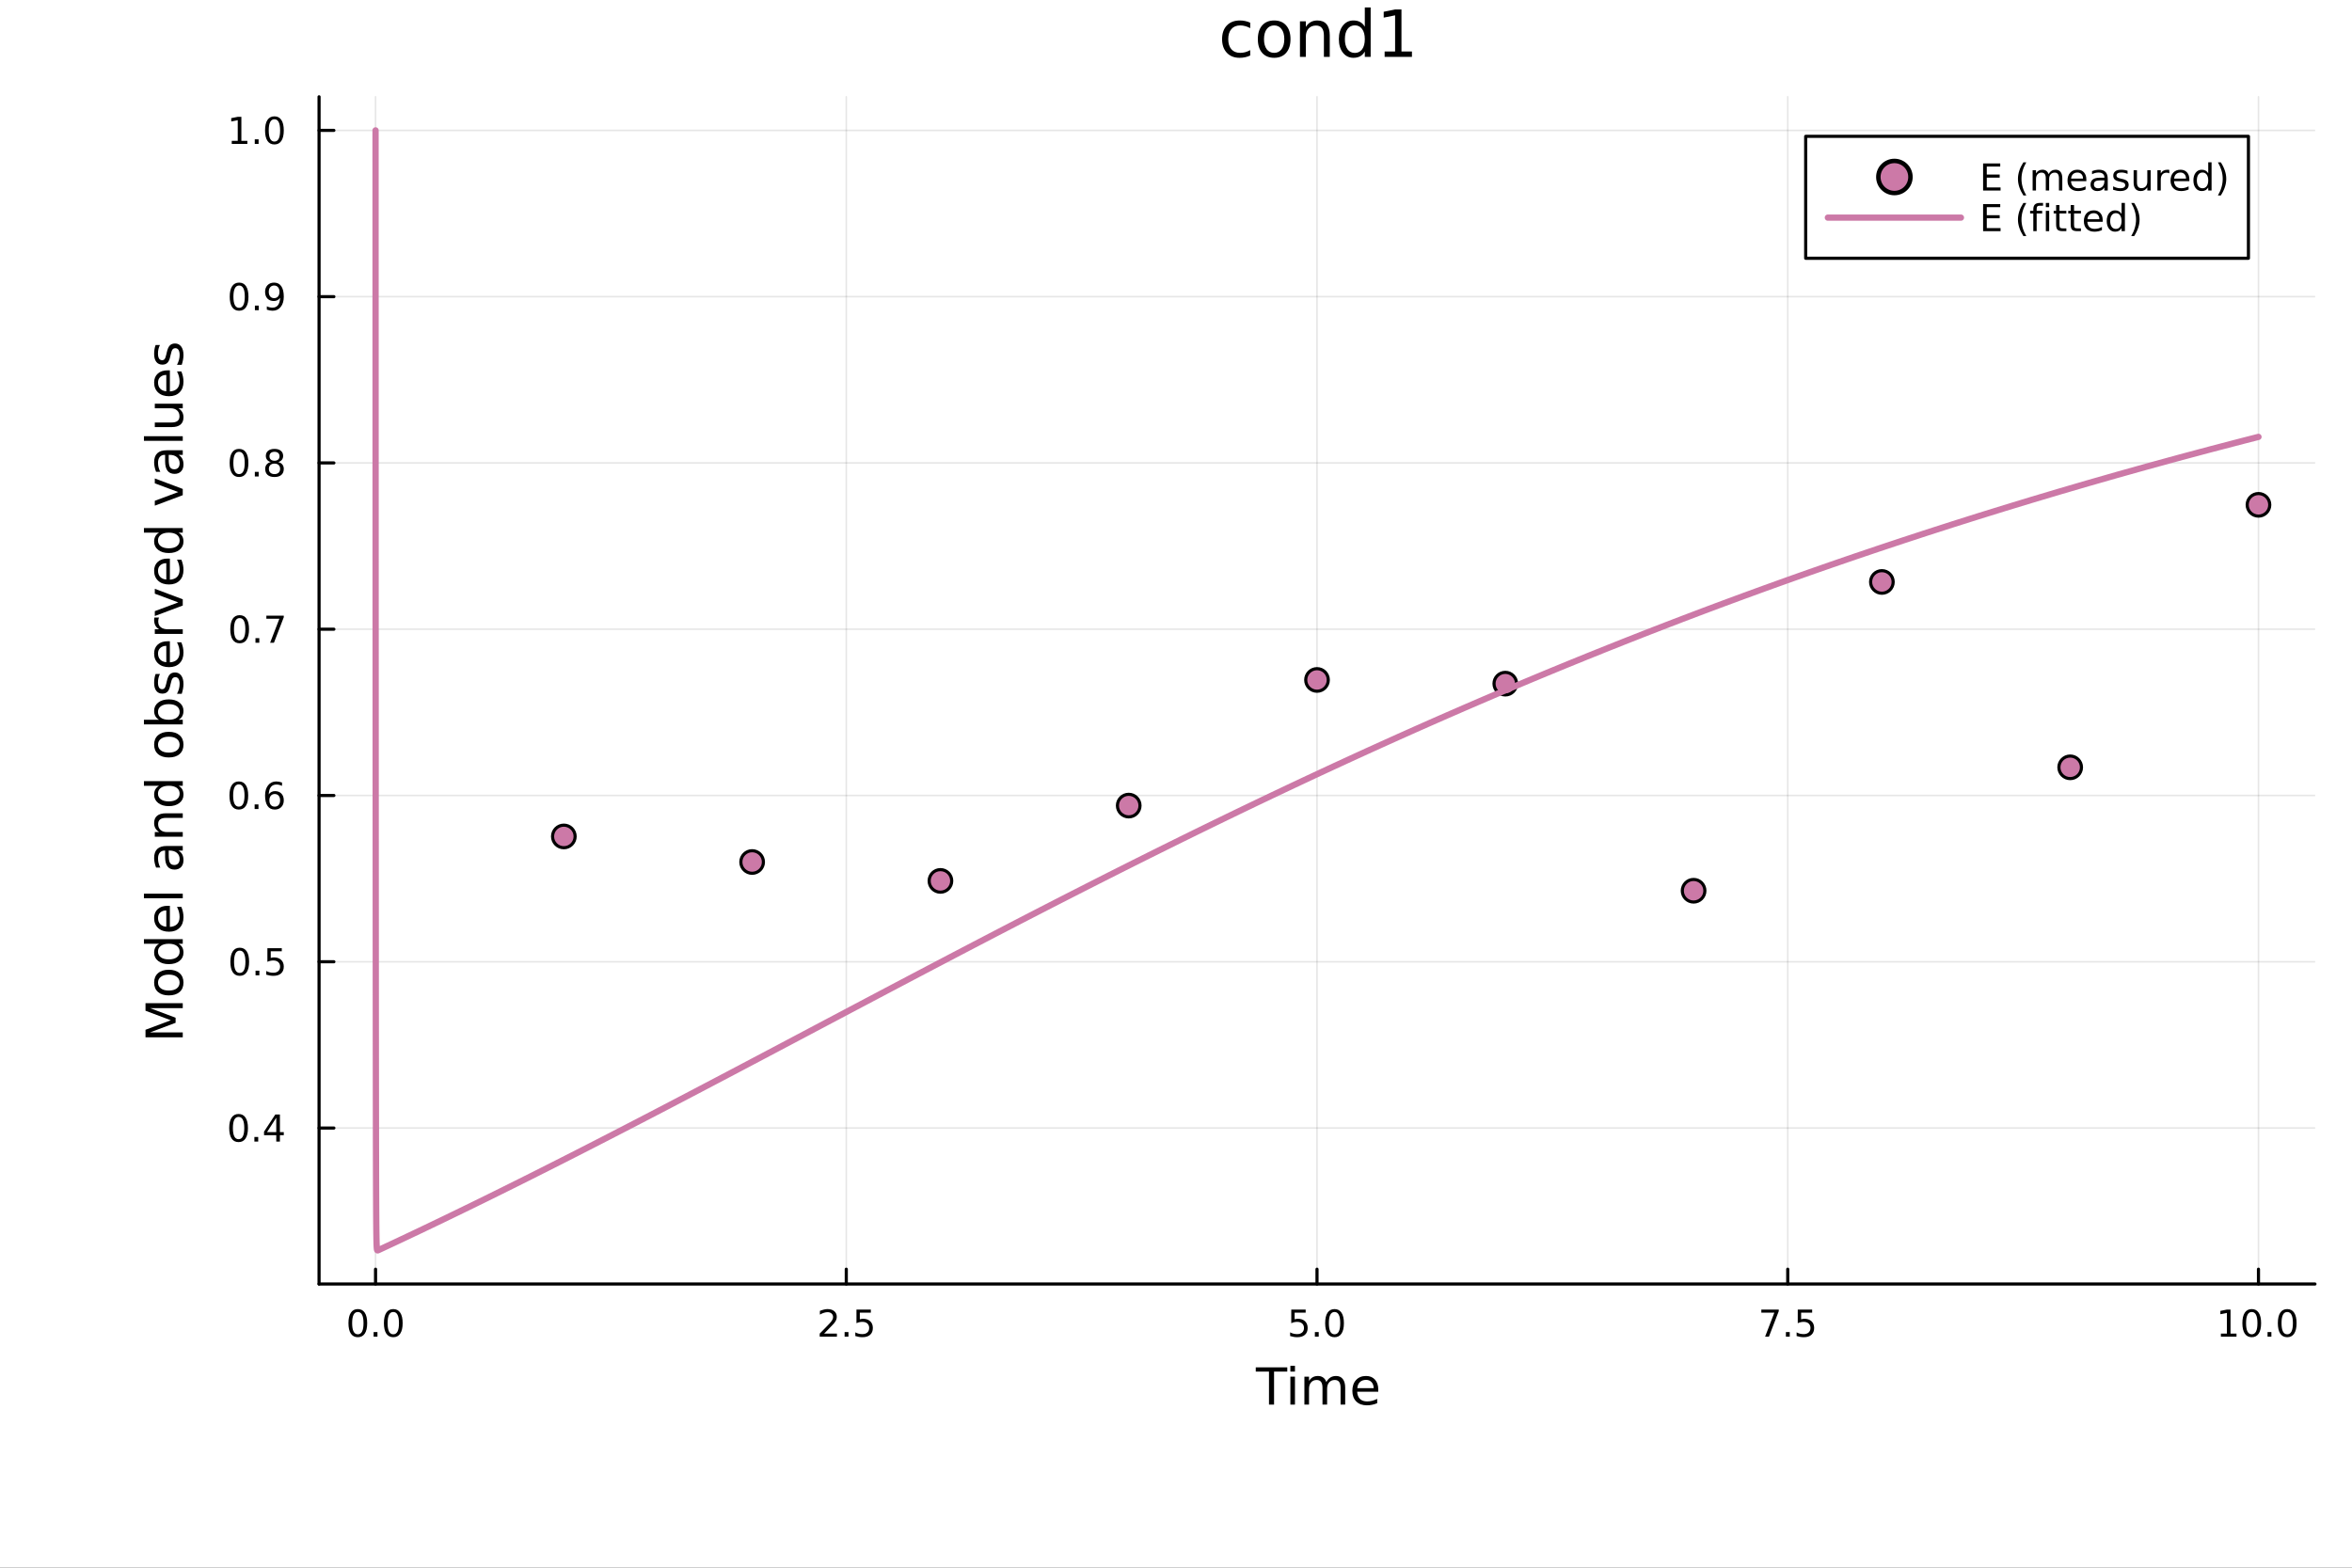 <?xml version="1.0" encoding="utf-8"?>
<svg xmlns="http://www.w3.org/2000/svg" xmlns:xlink="http://www.w3.org/1999/xlink" width="750" height="500" viewBox="0 0 3000 2000">
<rect x="0" y="0" width="3000" height="2000" fill="#333333" stroke="none"/>
<defs>
  <clipPath id="clip020">
    <rect x="0" y="0" width="3000" height="2000"/>
  </clipPath>
</defs>
<path clip-path="url(#clip020)" d="M0 2000 L3000 2000 L3000 0 L0 0  Z" fill="#ffffff" fill-rule="evenodd" fill-opacity="1"/>
<defs>
  <clipPath id="clip021">
    <rect x="600" y="0" width="2101" height="2000"/>
  </clipPath>
</defs>
<path clip-path="url(#clip020)" d="M406.969 1638.08 L2952.76 1638.08 L2952.76 123.472 L406.969 123.472  Z" fill="#ffffff" fill-rule="evenodd" fill-opacity="1"/>
<defs>
  <clipPath id="clip022">
    <rect x="406" y="123" width="2547" height="1516"/>
  </clipPath>
</defs>
<polyline clip-path="url(#clip022)" style="stroke:#000000; stroke-linecap:round; stroke-linejoin:round; stroke-width:2; stroke-opacity:0.1; fill:none" points="479.019,1638.08 479.019,123.472 "/>
<polyline clip-path="url(#clip022)" style="stroke:#000000; stroke-linecap:round; stroke-linejoin:round; stroke-width:2; stroke-opacity:0.1; fill:none" points="1079.44,1638.08 1079.44,123.472 "/>
<polyline clip-path="url(#clip022)" style="stroke:#000000; stroke-linecap:round; stroke-linejoin:round; stroke-width:2; stroke-opacity:0.1; fill:none" points="1679.86,1638.08 1679.86,123.472 "/>
<polyline clip-path="url(#clip022)" style="stroke:#000000; stroke-linecap:round; stroke-linejoin:round; stroke-width:2; stroke-opacity:0.1; fill:none" points="2280.28,1638.08 2280.28,123.472 "/>
<polyline clip-path="url(#clip022)" style="stroke:#000000; stroke-linecap:round; stroke-linejoin:round; stroke-width:2; stroke-opacity:0.1; fill:none" points="2880.71,1638.08 2880.71,123.472 "/>
<polyline clip-path="url(#clip022)" style="stroke:#000000; stroke-linecap:round; stroke-linejoin:round; stroke-width:2; stroke-opacity:0.1; fill:none" points="406.969,1439.1 2952.76,1439.1 "/>
<polyline clip-path="url(#clip022)" style="stroke:#000000; stroke-linecap:round; stroke-linejoin:round; stroke-width:2; stroke-opacity:0.1; fill:none" points="406.969,1226.97 2952.76,1226.97 "/>
<polyline clip-path="url(#clip022)" style="stroke:#000000; stroke-linecap:round; stroke-linejoin:round; stroke-width:2; stroke-opacity:0.1; fill:none" points="406.969,1014.85 2952.76,1014.85 "/>
<polyline clip-path="url(#clip022)" style="stroke:#000000; stroke-linecap:round; stroke-linejoin:round; stroke-width:2; stroke-opacity:0.1; fill:none" points="406.969,802.72 2952.76,802.72 "/>
<polyline clip-path="url(#clip022)" style="stroke:#000000; stroke-linecap:round; stroke-linejoin:round; stroke-width:2; stroke-opacity:0.1; fill:none" points="406.969,590.593 2952.76,590.593 "/>
<polyline clip-path="url(#clip022)" style="stroke:#000000; stroke-linecap:round; stroke-linejoin:round; stroke-width:2; stroke-opacity:0.1; fill:none" points="406.969,378.465 2952.76,378.465 "/>
<polyline clip-path="url(#clip022)" style="stroke:#000000; stroke-linecap:round; stroke-linejoin:round; stroke-width:2; stroke-opacity:0.1; fill:none" points="406.969,166.338 2952.76,166.338 "/>
<polyline clip-path="url(#clip020)" style="stroke:#000000; stroke-linecap:round; stroke-linejoin:round; stroke-width:4; stroke-opacity:1; fill:none" points="406.969,1638.08 2952.76,1638.08 "/>
<polyline clip-path="url(#clip020)" style="stroke:#000000; stroke-linecap:round; stroke-linejoin:round; stroke-width:4; stroke-opacity:1; fill:none" points="479.019,1638.08 479.019,1619.18 "/>
<polyline clip-path="url(#clip020)" style="stroke:#000000; stroke-linecap:round; stroke-linejoin:round; stroke-width:4; stroke-opacity:1; fill:none" points="1079.44,1638.08 1079.44,1619.18 "/>
<polyline clip-path="url(#clip020)" style="stroke:#000000; stroke-linecap:round; stroke-linejoin:round; stroke-width:4; stroke-opacity:1; fill:none" points="1679.86,1638.08 1679.86,1619.18 "/>
<polyline clip-path="url(#clip020)" style="stroke:#000000; stroke-linecap:round; stroke-linejoin:round; stroke-width:4; stroke-opacity:1; fill:none" points="2280.28,1638.08 2280.28,1619.18 "/>
<polyline clip-path="url(#clip020)" style="stroke:#000000; stroke-linecap:round; stroke-linejoin:round; stroke-width:4; stroke-opacity:1; fill:none" points="2880.71,1638.08 2880.71,1619.18 "/>
<path clip-path="url(#clip020)" d="M456.404 1673.8 Q452.793 1673.8 450.964 1677.36 Q449.158 1680.9 449.158 1688.03 Q449.158 1695.14 450.964 1698.7 Q452.793 1702.25 456.404 1702.25 Q460.038 1702.25 461.843 1698.7 Q463.672 1695.14 463.672 1688.03 Q463.672 1680.9 461.843 1677.36 Q460.038 1673.8 456.404 1673.8 M456.404 1670.09 Q462.214 1670.09 465.269 1674.7 Q468.348 1679.28 468.348 1688.03 Q468.348 1696.76 465.269 1701.37 Q462.214 1705.95 456.404 1705.95 Q450.593 1705.95 447.515 1701.37 Q444.459 1696.76 444.459 1688.03 Q444.459 1679.28 447.515 1674.7 Q450.593 1670.09 456.404 1670.09 Z" fill="#000000" fill-rule="nonzero" fill-opacity="1" /><path clip-path="url(#clip020)" d="M476.566 1699.4 L481.45 1699.4 L481.45 1705.28 L476.566 1705.28 L476.566 1699.4 Z" fill="#000000" fill-rule="nonzero" fill-opacity="1" /><path clip-path="url(#clip020)" d="M501.635 1673.8 Q498.024 1673.8 496.195 1677.36 Q494.389 1680.9 494.389 1688.03 Q494.389 1695.14 496.195 1698.7 Q498.024 1702.25 501.635 1702.25 Q505.269 1702.25 507.075 1698.7 Q508.903 1695.14 508.903 1688.03 Q508.903 1680.9 507.075 1677.36 Q505.269 1673.8 501.635 1673.8 M501.635 1670.09 Q507.445 1670.09 510.501 1674.7 Q513.579 1679.28 513.579 1688.03 Q513.579 1696.76 510.501 1701.37 Q507.445 1705.95 501.635 1705.95 Q495.825 1705.95 492.746 1701.37 Q489.69 1696.76 489.69 1688.03 Q489.69 1679.28 492.746 1674.7 Q495.825 1670.09 501.635 1670.09 Z" fill="#000000" fill-rule="nonzero" fill-opacity="1" /><path clip-path="url(#clip020)" d="M1051.18 1701.34 L1067.5 1701.34 L1067.5 1705.28 L1045.55 1705.28 L1045.55 1701.34 Q1048.21 1698.59 1052.8 1693.96 Q1057.4 1689.31 1058.58 1687.96 Q1060.83 1685.44 1061.71 1683.7 Q1062.61 1681.94 1062.61 1680.25 Q1062.61 1677.5 1060.67 1675.76 Q1058.75 1674.03 1055.64 1674.03 Q1053.45 1674.03 1050.99 1674.79 Q1048.56 1675.56 1045.78 1677.11 L1045.78 1672.38 Q1048.61 1671.25 1051.06 1670.67 Q1053.51 1670.09 1055.55 1670.09 Q1060.92 1670.09 1064.12 1672.78 Q1067.31 1675.46 1067.31 1679.95 Q1067.31 1682.08 1066.5 1684 Q1065.71 1685.9 1063.61 1688.5 Q1063.03 1689.17 1059.93 1692.38 Q1056.83 1695.58 1051.18 1701.34 Z" fill="#000000" fill-rule="nonzero" fill-opacity="1" /><path clip-path="url(#clip020)" d="M1077.31 1699.4 L1082.2 1699.4 L1082.2 1705.28 L1077.31 1705.28 L1077.31 1699.4 Z" fill="#000000" fill-rule="nonzero" fill-opacity="1" /><path clip-path="url(#clip020)" d="M1092.43 1670.72 L1110.78 1670.72 L1110.78 1674.65 L1096.71 1674.65 L1096.71 1683.12 Q1097.73 1682.78 1098.75 1682.62 Q1099.76 1682.43 1100.78 1682.43 Q1106.57 1682.43 1109.95 1685.6 Q1113.33 1688.77 1113.33 1694.19 Q1113.33 1699.77 1109.86 1702.87 Q1106.39 1705.95 1100.07 1705.95 Q1097.89 1705.95 1095.62 1705.58 Q1093.38 1705.21 1090.97 1704.47 L1090.97 1699.77 Q1093.05 1700.9 1095.27 1701.46 Q1097.5 1702.01 1099.97 1702.01 Q1103.98 1702.01 1106.32 1699.91 Q1108.65 1697.8 1108.65 1694.19 Q1108.65 1690.58 1106.32 1688.47 Q1103.98 1686.37 1099.97 1686.37 Q1098.1 1686.37 1096.22 1686.78 Q1094.37 1687.2 1092.43 1688.08 L1092.43 1670.72 Z" fill="#000000" fill-rule="nonzero" fill-opacity="1" /><path clip-path="url(#clip020)" d="M1647.03 1670.72 L1665.38 1670.72 L1665.38 1674.65 L1651.31 1674.65 L1651.31 1683.12 Q1652.33 1682.78 1653.35 1682.62 Q1654.36 1682.43 1655.38 1682.43 Q1661.17 1682.43 1664.55 1685.6 Q1667.93 1688.77 1667.93 1694.19 Q1667.93 1699.77 1664.46 1702.87 Q1660.99 1705.95 1654.67 1705.95 Q1652.49 1705.95 1650.22 1705.58 Q1647.98 1705.21 1645.57 1704.47 L1645.57 1699.77 Q1647.65 1700.9 1649.87 1701.46 Q1652.1 1702.01 1654.57 1702.01 Q1658.58 1702.01 1660.92 1699.91 Q1663.25 1697.8 1663.25 1694.19 Q1663.25 1690.58 1660.92 1688.47 Q1658.58 1686.37 1654.57 1686.37 Q1652.7 1686.37 1650.82 1686.78 Q1648.97 1687.2 1647.03 1688.08 L1647.03 1670.72 Z" fill="#000000" fill-rule="nonzero" fill-opacity="1" /><path clip-path="url(#clip020)" d="M1677.14 1699.4 L1682.03 1699.4 L1682.03 1705.28 L1677.14 1705.28 L1677.14 1699.4 Z" fill="#000000" fill-rule="nonzero" fill-opacity="1" /><path clip-path="url(#clip020)" d="M1702.21 1673.8 Q1698.6 1673.8 1696.77 1677.36 Q1694.97 1680.9 1694.97 1688.03 Q1694.97 1695.14 1696.77 1698.7 Q1698.6 1702.25 1702.21 1702.25 Q1705.85 1702.25 1707.65 1698.7 Q1709.48 1695.14 1709.48 1688.03 Q1709.48 1680.9 1707.65 1677.36 Q1705.85 1673.8 1702.21 1673.8 M1702.21 1670.09 Q1708.02 1670.09 1711.08 1674.7 Q1714.16 1679.28 1714.16 1688.03 Q1714.16 1696.76 1711.08 1701.37 Q1708.02 1705.95 1702.21 1705.95 Q1696.4 1705.95 1693.32 1701.37 Q1690.27 1696.76 1690.27 1688.03 Q1690.27 1679.28 1693.32 1674.7 Q1696.4 1670.09 1702.21 1670.09 Z" fill="#000000" fill-rule="nonzero" fill-opacity="1" /><path clip-path="url(#clip020)" d="M2246.6 1670.72 L2268.83 1670.72 L2268.83 1672.71 L2256.28 1705.28 L2251.4 1705.28 L2263.2 1674.65 L2246.6 1674.65 L2246.6 1670.72 Z" fill="#000000" fill-rule="nonzero" fill-opacity="1" /><path clip-path="url(#clip020)" d="M2277.95 1699.4 L2282.83 1699.4 L2282.83 1705.28 L2277.95 1705.28 L2277.95 1699.4 Z" fill="#000000" fill-rule="nonzero" fill-opacity="1" /><path clip-path="url(#clip020)" d="M2293.06 1670.72 L2311.42 1670.72 L2311.42 1674.65 L2297.34 1674.65 L2297.34 1683.12 Q2298.36 1682.78 2299.38 1682.62 Q2300.4 1682.43 2301.42 1682.43 Q2307.2 1682.43 2310.58 1685.6 Q2313.96 1688.77 2313.96 1694.19 Q2313.96 1699.77 2310.49 1702.87 Q2307.02 1705.95 2300.7 1705.95 Q2298.52 1705.95 2296.26 1705.58 Q2294.01 1705.21 2291.6 1704.47 L2291.6 1699.77 Q2293.69 1700.9 2295.91 1701.46 Q2298.13 1702.01 2300.61 1702.01 Q2304.61 1702.01 2306.95 1699.91 Q2309.29 1697.8 2309.29 1694.19 Q2309.29 1690.58 2306.95 1688.47 Q2304.61 1686.37 2300.61 1686.37 Q2298.73 1686.37 2296.86 1686.78 Q2295.01 1687.2 2293.06 1688.08 L2293.06 1670.72 Z" fill="#000000" fill-rule="nonzero" fill-opacity="1" /><path clip-path="url(#clip020)" d="M2832.78 1701.34 L2840.42 1701.34 L2840.42 1674.98 L2832.11 1676.64 L2832.11 1672.38 L2840.37 1670.72 L2845.05 1670.72 L2845.05 1701.34 L2852.68 1701.34 L2852.68 1705.28 L2832.78 1705.28 L2832.78 1701.34 Z" fill="#000000" fill-rule="nonzero" fill-opacity="1" /><path clip-path="url(#clip020)" d="M2872.13 1673.8 Q2868.52 1673.8 2866.69 1677.36 Q2864.88 1680.9 2864.88 1688.03 Q2864.88 1695.14 2866.69 1698.7 Q2868.52 1702.25 2872.13 1702.25 Q2875.76 1702.25 2877.57 1698.7 Q2879.4 1695.14 2879.4 1688.03 Q2879.4 1680.9 2877.57 1677.36 Q2875.76 1673.8 2872.13 1673.8 M2872.13 1670.09 Q2877.94 1670.09 2880.99 1674.7 Q2884.07 1679.28 2884.07 1688.03 Q2884.07 1696.76 2880.99 1701.37 Q2877.94 1705.95 2872.13 1705.95 Q2866.32 1705.95 2863.24 1701.37 Q2860.18 1696.76 2860.18 1688.03 Q2860.18 1679.28 2863.24 1674.7 Q2866.32 1670.09 2872.13 1670.09 Z" fill="#000000" fill-rule="nonzero" fill-opacity="1" /><path clip-path="url(#clip020)" d="M2892.29 1699.4 L2897.18 1699.4 L2897.18 1705.28 L2892.29 1705.28 L2892.29 1699.4 Z" fill="#000000" fill-rule="nonzero" fill-opacity="1" /><path clip-path="url(#clip020)" d="M2917.36 1673.8 Q2913.75 1673.8 2911.92 1677.36 Q2910.11 1680.9 2910.11 1688.03 Q2910.11 1695.14 2911.92 1698.7 Q2913.75 1702.25 2917.36 1702.25 Q2920.99 1702.25 2922.8 1698.7 Q2924.63 1695.14 2924.63 1688.03 Q2924.63 1680.9 2922.8 1677.36 Q2920.99 1673.8 2917.36 1673.8 M2917.36 1670.09 Q2923.17 1670.09 2926.23 1674.7 Q2929.3 1679.28 2929.3 1688.03 Q2929.3 1696.76 2926.23 1701.37 Q2923.17 1705.95 2917.36 1705.95 Q2911.55 1705.95 2908.47 1701.37 Q2905.42 1696.76 2905.42 1688.03 Q2905.42 1679.28 2908.47 1674.7 Q2911.55 1670.09 2917.36 1670.09 Z" fill="#000000" fill-rule="nonzero" fill-opacity="1" /><path clip-path="url(#clip020)" d="M1601.74 1744.42 L1641.94 1744.42 L1641.94 1749.83 L1625.07 1749.83 L1625.07 1791.94 L1618.61 1791.94 L1618.61 1749.83 L1601.74 1749.83 L1601.74 1744.42 Z" fill="#000000" fill-rule="nonzero" fill-opacity="1" /><path clip-path="url(#clip020)" d="M1645.89 1756.29 L1651.74 1756.29 L1651.74 1791.94 L1645.89 1791.94 L1645.89 1756.29 M1645.89 1742.42 L1651.74 1742.42 L1651.74 1749.83 L1645.89 1749.83 L1645.89 1742.42 Z" fill="#000000" fill-rule="nonzero" fill-opacity="1" /><path clip-path="url(#clip020)" d="M1691.75 1763.14 Q1693.95 1759.19 1697 1757.31 Q1700.06 1755.43 1704.2 1755.43 Q1709.77 1755.43 1712.79 1759.35 Q1715.81 1763.23 1715.81 1770.43 L1715.81 1791.94 L1709.92 1791.94 L1709.92 1770.62 Q1709.92 1765.49 1708.11 1763.01 Q1706.3 1760.53 1702.57 1760.53 Q1698.02 1760.53 1695.38 1763.55 Q1692.74 1766.57 1692.74 1771.79 L1692.74 1791.94 L1686.85 1791.94 L1686.85 1770.62 Q1686.85 1765.46 1685.03 1763.01 Q1683.22 1760.53 1679.43 1760.53 Q1674.94 1760.53 1672.3 1763.58 Q1669.66 1766.61 1669.66 1771.79 L1669.66 1791.94 L1663.77 1791.94 L1663.77 1756.29 L1669.66 1756.29 L1669.66 1761.83 Q1671.67 1758.55 1674.47 1756.99 Q1677.27 1755.43 1681.12 1755.43 Q1685 1755.43 1687.71 1757.41 Q1690.45 1759.38 1691.75 1763.14 Z" fill="#000000" fill-rule="nonzero" fill-opacity="1" /><path clip-path="url(#clip020)" d="M1757.99 1772.65 L1757.99 1775.52 L1731.06 1775.52 Q1731.44 1781.57 1734.69 1784.75 Q1737.97 1787.9 1743.79 1787.9 Q1747.16 1787.9 1750.31 1787.07 Q1753.5 1786.24 1756.62 1784.59 L1756.62 1790.13 Q1753.47 1791.46 1750.16 1792.16 Q1746.85 1792.86 1743.44 1792.86 Q1734.91 1792.86 1729.91 1787.9 Q1724.95 1782.93 1724.95 1774.47 Q1724.95 1765.71 1729.66 1760.59 Q1734.4 1755.43 1742.42 1755.43 Q1749.61 1755.43 1753.78 1760.08 Q1757.99 1764.7 1757.99 1772.65 M1752.13 1770.93 Q1752.07 1766.13 1749.42 1763.26 Q1746.81 1760.4 1742.48 1760.4 Q1737.58 1760.4 1734.62 1763.17 Q1731.7 1765.94 1731.25 1770.97 L1752.13 1770.93 Z" fill="#000000" fill-rule="nonzero" fill-opacity="1" /><polyline clip-path="url(#clip020)" style="stroke:#000000; stroke-linecap:round; stroke-linejoin:round; stroke-width:4; stroke-opacity:1; fill:none" points="406.969,1638.08 406.969,123.472 "/>
<polyline clip-path="url(#clip020)" style="stroke:#000000; stroke-linecap:round; stroke-linejoin:round; stroke-width:4; stroke-opacity:1; fill:none" points="406.969,1439.1 425.866,1439.1 "/>
<polyline clip-path="url(#clip020)" style="stroke:#000000; stroke-linecap:round; stroke-linejoin:round; stroke-width:4; stroke-opacity:1; fill:none" points="406.969,1226.97 425.866,1226.97 "/>
<polyline clip-path="url(#clip020)" style="stroke:#000000; stroke-linecap:round; stroke-linejoin:round; stroke-width:4; stroke-opacity:1; fill:none" points="406.969,1014.85 425.866,1014.85 "/>
<polyline clip-path="url(#clip020)" style="stroke:#000000; stroke-linecap:round; stroke-linejoin:round; stroke-width:4; stroke-opacity:1; fill:none" points="406.969,802.72 425.866,802.72 "/>
<polyline clip-path="url(#clip020)" style="stroke:#000000; stroke-linecap:round; stroke-linejoin:round; stroke-width:4; stroke-opacity:1; fill:none" points="406.969,590.593 425.866,590.593 "/>
<polyline clip-path="url(#clip020)" style="stroke:#000000; stroke-linecap:round; stroke-linejoin:round; stroke-width:4; stroke-opacity:1; fill:none" points="406.969,378.465 425.866,378.465 "/>
<polyline clip-path="url(#clip020)" style="stroke:#000000; stroke-linecap:round; stroke-linejoin:round; stroke-width:4; stroke-opacity:1; fill:none" points="406.969,166.338 425.866,166.338 "/>
<path clip-path="url(#clip020)" d="M304.307 1424.9 Q300.696 1424.9 298.867 1428.46 Q297.062 1432.01 297.062 1439.14 Q297.062 1446.24 298.867 1449.81 Q300.696 1453.35 304.307 1453.35 Q307.941 1453.35 309.747 1449.81 Q311.575 1446.24 311.575 1439.14 Q311.575 1432.01 309.747 1428.46 Q307.941 1424.9 304.307 1424.9 M304.307 1421.2 Q310.117 1421.2 313.173 1425.8 Q316.251 1430.39 316.251 1439.14 Q316.251 1447.86 313.173 1452.47 Q310.117 1457.05 304.307 1457.05 Q298.497 1457.05 295.418 1452.47 Q292.363 1447.86 292.363 1439.14 Q292.363 1430.39 295.418 1425.8 Q298.497 1421.2 304.307 1421.2 Z" fill="#000000" fill-rule="nonzero" fill-opacity="1" /><path clip-path="url(#clip020)" d="M324.469 1450.5 L329.353 1450.5 L329.353 1456.38 L324.469 1456.38 L324.469 1450.5 Z" fill="#000000" fill-rule="nonzero" fill-opacity="1" /><path clip-path="url(#clip020)" d="M352.385 1425.9 L340.58 1444.34 L352.385 1444.34 L352.385 1425.9 M351.159 1421.82 L357.038 1421.82 L357.038 1444.34 L361.969 1444.34 L361.969 1448.23 L357.038 1448.23 L357.038 1456.38 L352.385 1456.38 L352.385 1448.23 L336.784 1448.23 L336.784 1443.72 L351.159 1421.82 Z" fill="#000000" fill-rule="nonzero" fill-opacity="1" /><path clip-path="url(#clip020)" d="M305.788 1212.77 Q302.177 1212.77 300.349 1216.34 Q298.543 1219.88 298.543 1227.01 Q298.543 1234.12 300.349 1237.68 Q302.177 1241.22 305.788 1241.22 Q309.423 1241.22 311.228 1237.68 Q313.057 1234.12 313.057 1227.01 Q313.057 1219.88 311.228 1216.34 Q309.423 1212.77 305.788 1212.77 M305.788 1209.07 Q311.599 1209.07 314.654 1213.68 Q317.733 1218.26 317.733 1227.01 Q317.733 1235.74 314.654 1240.34 Q311.599 1244.93 305.788 1244.93 Q299.978 1244.93 296.9 1240.34 Q293.844 1235.74 293.844 1227.01 Q293.844 1218.26 296.9 1213.68 Q299.978 1209.07 305.788 1209.07 Z" fill="#000000" fill-rule="nonzero" fill-opacity="1" /><path clip-path="url(#clip020)" d="M325.95 1238.37 L330.835 1238.37 L330.835 1244.25 L325.95 1244.25 L325.95 1238.37 Z" fill="#000000" fill-rule="nonzero" fill-opacity="1" /><path clip-path="url(#clip020)" d="M341.066 1209.69 L359.422 1209.69 L359.422 1213.63 L345.348 1213.63 L345.348 1222.1 Q346.367 1221.75 347.385 1221.59 Q348.404 1221.41 349.422 1221.41 Q355.209 1221.41 358.589 1224.58 Q361.969 1227.75 361.969 1233.17 Q361.969 1238.74 358.496 1241.85 Q355.024 1244.93 348.705 1244.93 Q346.529 1244.93 344.26 1244.55 Q342.015 1244.18 339.608 1243.44 L339.608 1238.74 Q341.691 1239.88 343.913 1240.43 Q346.135 1240.99 348.612 1240.99 Q352.617 1240.99 354.955 1238.88 Q357.293 1236.78 357.293 1233.17 Q357.293 1229.56 354.955 1227.45 Q352.617 1225.34 348.612 1225.34 Q346.737 1225.34 344.862 1225.76 Q343.01 1226.18 341.066 1227.06 L341.066 1209.69 Z" fill="#000000" fill-rule="nonzero" fill-opacity="1" /><path clip-path="url(#clip020)" d="M304.631 1000.65 Q301.02 1000.65 299.191 1004.21 Q297.386 1007.75 297.386 1014.88 Q297.386 1021.99 299.191 1025.55 Q301.02 1029.09 304.631 1029.09 Q308.265 1029.09 310.071 1025.55 Q311.899 1021.99 311.899 1014.88 Q311.899 1007.75 310.071 1004.21 Q308.265 1000.65 304.631 1000.65 M304.631 996.942 Q310.441 996.942 313.497 1001.55 Q316.575 1006.13 316.575 1014.88 Q316.575 1023.61 313.497 1028.21 Q310.441 1032.8 304.631 1032.8 Q298.821 1032.8 295.742 1028.21 Q292.687 1023.61 292.687 1014.88 Q292.687 1006.13 295.742 1001.55 Q298.821 996.942 304.631 996.942 Z" fill="#000000" fill-rule="nonzero" fill-opacity="1" /><path clip-path="url(#clip020)" d="M324.793 1026.25 L329.677 1026.25 L329.677 1032.13 L324.793 1032.13 L324.793 1026.25 Z" fill="#000000" fill-rule="nonzero" fill-opacity="1" /><path clip-path="url(#clip020)" d="M350.441 1012.98 Q347.293 1012.98 345.441 1015.14 Q343.612 1017.29 343.612 1021.04 Q343.612 1024.77 345.441 1026.94 Q347.293 1029.09 350.441 1029.09 Q353.589 1029.09 355.418 1026.94 Q357.27 1024.77 357.27 1021.04 Q357.27 1017.29 355.418 1015.14 Q353.589 1012.98 350.441 1012.98 M359.723 998.331 L359.723 1002.59 Q357.964 1001.76 356.158 1001.32 Q354.376 1000.88 352.617 1000.88 Q347.987 1000.88 345.534 1004 Q343.103 1007.13 342.756 1013.45 Q344.122 1011.43 346.182 1010.37 Q348.242 1009.28 350.719 1009.28 Q355.927 1009.28 358.936 1012.45 Q361.969 1015.6 361.969 1021.04 Q361.969 1026.36 358.82 1029.58 Q355.672 1032.8 350.441 1032.8 Q344.446 1032.8 341.274 1028.21 Q338.103 1023.61 338.103 1014.88 Q338.103 1006.69 341.992 1001.83 Q345.881 996.942 352.432 996.942 Q354.191 996.942 355.973 997.289 Q357.779 997.636 359.723 998.331 Z" fill="#000000" fill-rule="nonzero" fill-opacity="1" /><path clip-path="url(#clip020)" d="M305.696 788.518 Q302.085 788.518 300.256 792.083 Q298.45 795.625 298.45 802.754 Q298.45 809.861 300.256 813.426 Q302.085 816.967 305.696 816.967 Q309.33 816.967 311.136 813.426 Q312.964 809.861 312.964 802.754 Q312.964 795.625 311.136 792.083 Q309.33 788.518 305.696 788.518 M305.696 784.815 Q311.506 784.815 314.561 789.421 Q317.64 794.005 317.64 802.754 Q317.64 811.481 314.561 816.088 Q311.506 820.671 305.696 820.671 Q299.886 820.671 296.807 816.088 Q293.751 811.481 293.751 802.754 Q293.751 794.005 296.807 789.421 Q299.886 784.815 305.696 784.815 Z" fill="#000000" fill-rule="nonzero" fill-opacity="1" /><path clip-path="url(#clip020)" d="M325.858 814.12 L330.742 814.12 L330.742 820 L325.858 820 L325.858 814.12 Z" fill="#000000" fill-rule="nonzero" fill-opacity="1" /><path clip-path="url(#clip020)" d="M339.747 785.44 L361.969 785.44 L361.969 787.43 L349.422 820 L344.538 820 L356.344 789.375 L339.747 789.375 L339.747 785.44 Z" fill="#000000" fill-rule="nonzero" fill-opacity="1" /><path clip-path="url(#clip020)" d="M304.886 576.391 Q301.275 576.391 299.446 579.956 Q297.64 583.498 297.64 590.627 Q297.64 597.734 299.446 601.299 Q301.275 604.84 304.886 604.84 Q308.52 604.84 310.325 601.299 Q312.154 597.734 312.154 590.627 Q312.154 583.498 310.325 579.956 Q308.52 576.391 304.886 576.391 M304.886 572.688 Q310.696 572.688 313.751 577.294 Q316.83 581.877 316.83 590.627 Q316.83 599.354 313.751 603.961 Q310.696 608.544 304.886 608.544 Q299.075 608.544 295.997 603.961 Q292.941 599.354 292.941 590.627 Q292.941 581.877 295.997 577.294 Q299.075 572.688 304.886 572.688 Z" fill="#000000" fill-rule="nonzero" fill-opacity="1" /><path clip-path="url(#clip020)" d="M325.048 601.993 L329.932 601.993 L329.932 607.873 L325.048 607.873 L325.048 601.993 Z" fill="#000000" fill-rule="nonzero" fill-opacity="1" /><path clip-path="url(#clip020)" d="M350.117 591.461 Q346.784 591.461 344.862 593.243 Q342.964 595.025 342.964 598.15 Q342.964 601.275 344.862 603.058 Q346.784 604.84 350.117 604.84 Q353.45 604.84 355.371 603.058 Q357.293 601.252 357.293 598.15 Q357.293 595.025 355.371 593.243 Q353.473 591.461 350.117 591.461 M345.441 589.47 Q342.432 588.729 340.742 586.669 Q339.075 584.609 339.075 581.646 Q339.075 577.502 342.015 575.095 Q344.978 572.688 350.117 572.688 Q355.279 572.688 358.219 575.095 Q361.158 577.502 361.158 581.646 Q361.158 584.609 359.469 586.669 Q357.802 588.729 354.816 589.47 Q358.196 590.257 360.07 592.549 Q361.969 594.84 361.969 598.15 Q361.969 603.174 358.89 605.859 Q355.834 608.544 350.117 608.544 Q344.399 608.544 341.321 605.859 Q338.265 603.174 338.265 598.15 Q338.265 594.84 340.163 592.549 Q342.061 590.257 345.441 589.47 M343.728 582.086 Q343.728 584.771 345.395 586.276 Q347.084 587.78 350.117 587.78 Q353.126 587.78 354.816 586.276 Q356.529 584.771 356.529 582.086 Q356.529 579.401 354.816 577.896 Q353.126 576.391 350.117 576.391 Q347.084 576.391 345.395 577.896 Q343.728 579.401 343.728 582.086 Z" fill="#000000" fill-rule="nonzero" fill-opacity="1" /><path clip-path="url(#clip020)" d="M304.978 364.264 Q301.367 364.264 299.538 367.829 Q297.733 371.371 297.733 378.5 Q297.733 385.607 299.538 389.171 Q301.367 392.713 304.978 392.713 Q308.612 392.713 310.418 389.171 Q312.247 385.607 312.247 378.5 Q312.247 371.371 310.418 367.829 Q308.612 364.264 304.978 364.264 M304.978 360.56 Q310.788 360.56 313.844 365.167 Q316.923 369.75 316.923 378.5 Q316.923 387.227 313.844 391.833 Q310.788 396.417 304.978 396.417 Q299.168 396.417 296.089 391.833 Q293.034 387.227 293.034 378.5 Q293.034 369.75 296.089 365.167 Q299.168 360.56 304.978 360.56 Z" fill="#000000" fill-rule="nonzero" fill-opacity="1" /><path clip-path="url(#clip020)" d="M325.14 389.866 L330.024 389.866 L330.024 395.745 L325.14 395.745 L325.14 389.866 Z" fill="#000000" fill-rule="nonzero" fill-opacity="1" /><path clip-path="url(#clip020)" d="M340.348 395.028 L340.348 390.769 Q342.108 391.602 343.913 392.042 Q345.719 392.482 347.455 392.482 Q352.084 392.482 354.515 389.38 Q356.969 386.255 357.316 379.912 Q355.973 381.903 353.913 382.968 Q351.853 384.033 349.353 384.033 Q344.168 384.033 341.135 380.908 Q338.126 377.759 338.126 372.32 Q338.126 366.996 341.274 363.778 Q344.422 360.56 349.654 360.56 Q355.649 360.56 358.797 365.167 Q361.969 369.75 361.969 378.5 Q361.969 386.671 358.08 391.556 Q354.214 396.417 347.663 396.417 Q345.904 396.417 344.098 396.07 Q342.293 395.722 340.348 395.028 M349.654 380.375 Q352.802 380.375 354.631 378.222 Q356.483 376.07 356.483 372.32 Q356.483 368.593 354.631 366.44 Q352.802 364.264 349.654 364.264 Q346.506 364.264 344.654 366.44 Q342.825 368.593 342.825 372.32 Q342.825 376.07 344.654 378.222 Q346.506 380.375 349.654 380.375 Z" fill="#000000" fill-rule="nonzero" fill-opacity="1" /><path clip-path="url(#clip020)" d="M295.603 179.683 L303.242 179.683 L303.242 153.318 L294.932 154.984 L294.932 150.725 L303.196 149.058 L307.872 149.058 L307.872 179.683 L315.511 179.683 L315.511 183.618 L295.603 183.618 L295.603 179.683 Z" fill="#000000" fill-rule="nonzero" fill-opacity="1" /><path clip-path="url(#clip020)" d="M324.955 177.739 L329.839 177.739 L329.839 183.618 L324.955 183.618 L324.955 177.739 Z" fill="#000000" fill-rule="nonzero" fill-opacity="1" /><path clip-path="url(#clip020)" d="M350.024 152.137 Q346.413 152.137 344.584 155.702 Q342.779 159.243 342.779 166.373 Q342.779 173.479 344.584 177.044 Q346.413 180.586 350.024 180.586 Q353.658 180.586 355.464 177.044 Q357.293 173.479 357.293 166.373 Q357.293 159.243 355.464 155.702 Q353.658 152.137 350.024 152.137 M350.024 148.433 Q355.834 148.433 358.89 153.04 Q361.969 157.623 361.969 166.373 Q361.969 175.1 358.89 179.706 Q355.834 184.29 350.024 184.29 Q344.214 184.29 341.135 179.706 Q338.08 175.1 338.08 166.373 Q338.08 157.623 341.135 153.04 Q344.214 148.433 350.024 148.433 Z" fill="#000000" fill-rule="nonzero" fill-opacity="1" /><path clip-path="url(#clip020)" d="M185.587 1323.33 L185.587 1313.75 L217.924 1301.63 L185.587 1289.44 L185.587 1279.86 L233.107 1279.86 L233.107 1286.13 L191.379 1286.13 L223.972 1298.38 L223.972 1304.84 L191.379 1317.1 L233.107 1317.1 L233.107 1323.33 L185.587 1323.33 Z" fill="#000000" fill-rule="nonzero" fill-opacity="1" /><path clip-path="url(#clip020)" d="M201.564 1253.53 Q201.564 1258.25 205.257 1260.98 Q208.917 1263.72 215.314 1263.72 Q221.712 1263.72 225.404 1261.01 Q229.064 1258.28 229.064 1253.53 Q229.064 1248.86 225.372 1246.12 Q221.68 1243.38 215.314 1243.38 Q208.98 1243.38 205.288 1246.12 Q201.564 1248.86 201.564 1253.53 M196.599 1253.53 Q196.599 1245.9 201.564 1241.54 Q206.53 1237.17 215.314 1237.17 Q224.067 1237.17 229.064 1241.54 Q234.03 1245.9 234.03 1253.53 Q234.03 1261.21 229.064 1265.57 Q224.067 1269.89 215.314 1269.89 Q206.53 1269.89 201.564 1265.57 Q196.599 1261.21 196.599 1253.53 Z" fill="#000000" fill-rule="nonzero" fill-opacity="1" /><path clip-path="url(#clip020)" d="M202.869 1204.01 L183.581 1204.01 L183.581 1198.15 L233.107 1198.15 L233.107 1204.01 L227.759 1204.01 Q230.942 1205.86 232.502 1208.69 Q234.03 1211.49 234.03 1215.44 Q234.03 1221.9 228.873 1225.97 Q223.717 1230.01 215.314 1230.01 Q206.912 1230.01 201.755 1225.97 Q196.599 1221.9 196.599 1215.44 Q196.599 1211.49 198.159 1208.69 Q199.687 1205.86 202.869 1204.01 M215.314 1223.97 Q221.776 1223.97 225.468 1221.32 Q229.128 1218.65 229.128 1214 Q229.128 1209.36 225.468 1206.68 Q221.776 1204.01 215.314 1204.01 Q208.853 1204.01 205.193 1206.68 Q201.501 1209.36 201.501 1214 Q201.501 1218.65 205.193 1221.32 Q208.853 1223.97 215.314 1223.97 Z" fill="#000000" fill-rule="nonzero" fill-opacity="1" /><path clip-path="url(#clip020)" d="M213.818 1155.6 L216.683 1155.6 L216.683 1182.53 Q222.73 1182.14 225.913 1178.9 Q229.064 1175.62 229.064 1169.79 Q229.064 1166.42 228.237 1163.27 Q227.409 1160.09 225.754 1156.97 L231.292 1156.97 Q232.629 1160.12 233.329 1163.43 Q234.03 1166.74 234.03 1170.14 Q234.03 1178.67 229.064 1183.67 Q224.099 1188.64 215.633 1188.64 Q206.88 1188.64 201.755 1183.93 Q196.599 1179.18 196.599 1171.16 Q196.599 1163.97 201.246 1159.8 Q205.861 1155.6 213.818 1155.6 M212.1 1161.45 Q207.294 1161.52 204.429 1164.16 Q201.564 1166.77 201.564 1171.1 Q201.564 1176 204.334 1178.96 Q207.103 1181.89 212.132 1182.33 L212.1 1161.45 Z" fill="#000000" fill-rule="nonzero" fill-opacity="1" /><path clip-path="url(#clip020)" d="M183.581 1145.99 L183.581 1140.13 L233.107 1140.13 L233.107 1145.99 L183.581 1145.99 Z" fill="#000000" fill-rule="nonzero" fill-opacity="1" /><path clip-path="url(#clip020)" d="M215.187 1090.95 Q215.187 1098.05 216.81 1100.79 Q218.434 1103.53 222.348 1103.53 Q225.468 1103.53 227.314 1101.49 Q229.128 1099.42 229.128 1095.89 Q229.128 1091.02 225.69 1088.09 Q222.221 1085.13 216.492 1085.13 L215.187 1085.13 L215.187 1090.95 M212.768 1079.27 L233.107 1079.27 L233.107 1085.13 L227.696 1085.13 Q230.942 1087.14 232.502 1090.13 Q234.03 1093.12 234.03 1097.45 Q234.03 1102.92 230.974 1106.17 Q227.887 1109.38 222.73 1109.38 Q216.715 1109.38 213.659 1105.37 Q210.604 1101.33 210.604 1093.34 L210.604 1085.13 L210.031 1085.13 Q205.989 1085.13 203.792 1087.8 Q201.564 1090.45 201.564 1095.25 Q201.564 1098.31 202.296 1101.2 Q203.029 1104.1 204.493 1106.77 L199.082 1106.77 Q197.841 1103.56 197.236 1100.53 Q196.599 1097.51 196.599 1094.65 Q196.599 1086.91 200.61 1083.09 Q204.62 1079.27 212.768 1079.27 Z" fill="#000000" fill-rule="nonzero" fill-opacity="1" /><path clip-path="url(#clip020)" d="M211.59 1037.58 L233.107 1037.58 L233.107 1043.43 L211.781 1043.43 Q206.721 1043.43 204.206 1045.41 Q201.692 1047.38 201.692 1051.33 Q201.692 1056.07 204.715 1058.81 Q207.739 1061.54 212.959 1061.54 L233.107 1061.54 L233.107 1067.43 L197.459 1067.43 L197.459 1061.54 L202.997 1061.54 Q199.782 1059.44 198.191 1056.61 Q196.599 1053.75 196.599 1050.02 Q196.599 1043.88 200.419 1040.73 Q204.206 1037.58 211.59 1037.58 Z" fill="#000000" fill-rule="nonzero" fill-opacity="1" /><path clip-path="url(#clip020)" d="M202.869 1002.44 L183.581 1002.44 L183.581 996.583 L233.107 996.583 L233.107 1002.44 L227.759 1002.44 Q230.942 1004.29 232.502 1007.12 Q234.03 1009.92 234.03 1013.87 Q234.03 1020.33 228.873 1024.4 Q223.717 1028.44 215.314 1028.44 Q206.912 1028.44 201.755 1024.4 Q196.599 1020.33 196.599 1013.87 Q196.599 1009.92 198.159 1007.12 Q199.687 1004.29 202.869 1002.44 M215.314 1022.4 Q221.776 1022.4 225.468 1019.75 Q229.128 1017.08 229.128 1012.43 Q229.128 1007.79 225.468 1005.11 Q221.776 1002.44 215.314 1002.44 Q208.853 1002.44 205.193 1005.11 Q201.501 1007.79 201.501 1012.43 Q201.501 1017.08 205.193 1019.75 Q208.853 1022.4 215.314 1022.4 Z" fill="#000000" fill-rule="nonzero" fill-opacity="1" /><path clip-path="url(#clip020)" d="M201.564 949.986 Q201.564 954.697 205.257 957.434 Q208.917 960.171 215.314 960.171 Q221.712 960.171 225.404 957.466 Q229.064 954.728 229.064 949.986 Q229.064 945.307 225.372 942.57 Q221.68 939.833 215.314 939.833 Q208.98 939.833 205.288 942.57 Q201.564 945.307 201.564 949.986 M196.599 949.986 Q196.599 942.347 201.564 937.987 Q206.53 933.626 215.314 933.626 Q224.067 933.626 229.064 937.987 Q234.03 942.347 234.03 949.986 Q234.03 957.657 229.064 962.017 Q224.067 966.346 215.314 966.346 Q206.53 966.346 201.564 962.017 Q196.599 957.657 196.599 949.986 Z" fill="#000000" fill-rule="nonzero" fill-opacity="1" /><path clip-path="url(#clip020)" d="M215.314 898.328 Q208.853 898.328 205.193 901.002 Q201.501 903.644 201.501 908.291 Q201.501 912.938 205.193 915.611 Q208.853 918.253 215.314 918.253 Q221.776 918.253 225.468 915.611 Q229.128 912.938 229.128 908.291 Q229.128 903.644 225.468 901.002 Q221.776 898.328 215.314 898.328 M202.869 918.253 Q199.687 916.407 198.159 913.606 Q196.599 910.773 196.599 906.858 Q196.599 900.365 201.755 896.323 Q206.912 892.249 215.314 892.249 Q223.717 892.249 228.873 896.323 Q234.03 900.365 234.03 906.858 Q234.03 910.773 232.502 913.606 Q230.942 916.407 227.759 918.253 L233.107 918.253 L233.107 924.141 L183.581 924.141 L183.581 918.253 L202.869 918.253 Z" fill="#000000" fill-rule="nonzero" fill-opacity="1" /><path clip-path="url(#clip020)" d="M198.509 859.816 L204.047 859.816 Q202.774 862.298 202.137 864.972 Q201.501 867.646 201.501 870.51 Q201.501 874.871 202.838 877.067 Q204.174 879.231 206.848 879.231 Q208.885 879.231 210.063 877.672 Q211.208 876.112 212.259 871.401 L212.704 869.396 Q214.041 863.158 216.492 860.548 Q218.911 857.906 223.272 857.906 Q228.237 857.906 231.133 861.853 Q234.03 865.768 234.03 872.643 Q234.03 875.507 233.457 878.626 Q232.916 881.714 231.802 885.151 L225.754 885.151 Q227.441 881.905 228.3 878.754 Q229.128 875.603 229.128 872.515 Q229.128 868.378 227.727 866.15 Q226.295 863.922 223.717 863.922 Q221.33 863.922 220.057 865.545 Q218.784 867.136 217.606 872.579 L217.129 874.616 Q215.983 880.059 213.627 882.478 Q211.24 884.897 207.103 884.897 Q202.074 884.897 199.336 881.332 Q196.599 877.767 196.599 871.21 Q196.599 867.964 197.077 865.099 Q197.554 862.235 198.509 859.816 Z" fill="#000000" fill-rule="nonzero" fill-opacity="1" /><path clip-path="url(#clip020)" d="M213.818 818.089 L216.683 818.089 L216.683 845.015 Q222.73 844.634 225.913 841.387 Q229.064 838.109 229.064 832.284 Q229.064 828.91 228.237 825.759 Q227.409 822.576 225.754 819.457 L231.292 819.457 Q232.629 822.608 233.329 825.918 Q234.03 829.228 234.03 832.634 Q234.03 841.164 229.064 846.161 Q224.099 851.127 215.633 851.127 Q206.88 851.127 201.755 846.416 Q196.599 841.673 196.599 833.653 Q196.599 826.459 201.246 822.29 Q205.861 818.089 213.818 818.089 M212.1 823.945 Q207.294 824.009 204.429 826.65 Q201.564 829.26 201.564 833.589 Q201.564 838.491 204.334 841.451 Q207.103 844.379 212.132 844.824 L212.1 823.945 Z" fill="#000000" fill-rule="nonzero" fill-opacity="1" /><path clip-path="url(#clip020)" d="M202.933 787.82 Q202.36 788.806 202.106 789.984 Q201.819 791.13 201.819 792.53 Q201.819 797.495 205.066 800.169 Q208.28 802.811 214.328 802.811 L233.107 802.811 L233.107 808.699 L197.459 808.699 L197.459 802.811 L202.997 802.811 Q199.75 800.965 198.191 798.005 Q196.599 795.045 196.599 790.811 Q196.599 790.207 196.695 789.475 Q196.758 788.743 196.917 787.851 L202.933 787.82 Z" fill="#000000" fill-rule="nonzero" fill-opacity="1" /><path clip-path="url(#clip020)" d="M197.459 785.878 L197.459 779.671 L227.377 768.531 L197.459 757.391 L197.459 751.185 L233.107 764.553 L233.107 772.51 L197.459 785.878 Z" fill="#000000" fill-rule="nonzero" fill-opacity="1" /><path clip-path="url(#clip020)" d="M213.818 712.609 L216.683 712.609 L216.683 739.536 Q222.73 739.154 225.913 735.907 Q229.064 732.629 229.064 726.804 Q229.064 723.43 228.237 720.279 Q227.409 717.097 225.754 713.977 L231.292 713.977 Q232.629 717.128 233.329 720.439 Q234.03 723.749 234.03 727.154 Q234.03 735.684 229.064 740.682 Q224.099 745.647 215.633 745.647 Q206.88 745.647 201.755 740.936 Q196.599 736.194 196.599 728.173 Q196.599 720.98 201.246 716.81 Q205.861 712.609 213.818 712.609 M212.1 718.465 Q207.294 718.529 204.429 721.171 Q201.564 723.781 201.564 728.109 Q201.564 733.011 204.334 735.971 Q207.103 738.899 212.132 739.345 L212.1 718.465 Z" fill="#000000" fill-rule="nonzero" fill-opacity="1" /><path clip-path="url(#clip020)" d="M202.869 679.539 L183.581 679.539 L183.581 673.682 L233.107 673.682 L233.107 679.539 L227.759 679.539 Q230.942 681.385 232.502 684.218 Q234.03 687.019 234.03 690.965 Q234.03 697.427 228.873 701.501 Q223.717 705.543 215.314 705.543 Q206.912 705.543 201.755 701.501 Q196.599 697.427 196.599 690.965 Q196.599 687.019 198.159 684.218 Q199.687 681.385 202.869 679.539 M215.314 699.495 Q221.776 699.495 225.468 696.854 Q229.128 694.18 229.128 689.533 Q229.128 684.886 225.468 682.212 Q221.776 679.539 215.314 679.539 Q208.853 679.539 205.193 682.212 Q201.501 684.886 201.501 689.533 Q201.501 694.18 205.193 696.854 Q208.853 699.495 215.314 699.495 Z" fill="#000000" fill-rule="nonzero" fill-opacity="1" /><path clip-path="url(#clip020)" d="M197.459 645.1 L197.459 638.894 L227.377 627.754 L197.459 616.614 L197.459 610.407 L233.107 623.775 L233.107 631.732 L197.459 645.1 Z" fill="#000000" fill-rule="nonzero" fill-opacity="1" /><path clip-path="url(#clip020)" d="M215.187 586.122 Q215.187 593.22 216.81 595.957 Q218.434 598.694 222.348 598.694 Q225.468 598.694 227.314 596.657 Q229.128 594.589 229.128 591.056 Q229.128 586.186 225.69 583.258 Q222.221 580.298 216.492 580.298 L215.187 580.298 L215.187 586.122 M212.768 574.441 L233.107 574.441 L233.107 580.298 L227.696 580.298 Q230.942 582.303 232.502 585.295 Q234.03 588.286 234.03 592.615 Q234.03 598.09 230.974 601.336 Q227.887 604.551 222.73 604.551 Q216.715 604.551 213.659 600.54 Q210.604 596.498 210.604 588.509 L210.604 580.298 L210.031 580.298 Q205.989 580.298 203.792 582.971 Q201.564 585.613 201.564 590.419 Q201.564 593.475 202.296 596.371 Q203.029 599.267 204.493 601.941 L199.082 601.941 Q197.841 598.726 197.236 595.703 Q196.599 592.679 196.599 589.814 Q196.599 582.08 200.61 578.261 Q204.62 574.441 212.768 574.441 Z" fill="#000000" fill-rule="nonzero" fill-opacity="1" /><path clip-path="url(#clip020)" d="M183.581 562.378 L183.581 556.522 L233.107 556.522 L233.107 562.378 L183.581 562.378 Z" fill="#000000" fill-rule="nonzero" fill-opacity="1" /><path clip-path="url(#clip020)" d="M219.038 544.872 L197.459 544.872 L197.459 539.016 L218.816 539.016 Q223.876 539.016 226.423 537.043 Q228.937 535.069 228.937 531.122 Q228.937 526.38 225.913 523.643 Q222.89 520.874 217.67 520.874 L197.459 520.874 L197.459 515.017 L233.107 515.017 L233.107 520.874 L227.632 520.874 Q230.879 523.006 232.47 525.839 Q234.03 528.64 234.03 532.364 Q234.03 538.507 230.21 541.69 Q226.391 544.872 219.038 544.872 M196.599 530.136 L196.599 530.136 Z" fill="#000000" fill-rule="nonzero" fill-opacity="1" /><path clip-path="url(#clip020)" d="M213.818 472.462 L216.683 472.462 L216.683 499.389 Q222.73 499.007 225.913 495.761 Q229.064 492.483 229.064 486.658 Q229.064 483.284 228.237 480.133 Q227.409 476.95 225.754 473.831 L231.292 473.831 Q232.629 476.982 233.329 480.292 Q234.03 483.602 234.03 487.008 Q234.03 495.538 229.064 500.535 Q224.099 505.5 215.633 505.5 Q206.88 505.5 201.755 500.79 Q196.599 496.047 196.599 488.027 Q196.599 480.833 201.246 476.664 Q205.861 472.462 213.818 472.462 M212.1 478.319 Q207.294 478.383 204.429 481.024 Q201.564 483.634 201.564 487.963 Q201.564 492.865 204.334 495.825 Q207.103 498.753 212.132 499.198 L212.1 478.319 Z" fill="#000000" fill-rule="nonzero" fill-opacity="1" /><path clip-path="url(#clip020)" d="M198.509 440.125 L204.047 440.125 Q202.774 442.607 202.137 445.281 Q201.501 447.954 201.501 450.819 Q201.501 455.18 202.838 457.376 Q204.174 459.54 206.848 459.54 Q208.885 459.54 210.063 457.98 Q211.208 456.421 212.259 451.71 L212.704 449.705 Q214.041 443.467 216.492 440.857 Q218.911 438.215 223.272 438.215 Q228.237 438.215 231.133 442.162 Q234.03 446.077 234.03 452.952 Q234.03 455.816 233.457 458.935 Q232.916 462.023 231.802 465.46 L225.754 465.46 Q227.441 462.214 228.3 459.063 Q229.128 455.912 229.128 452.824 Q229.128 448.687 227.727 446.459 Q226.295 444.231 223.717 444.231 Q221.33 444.231 220.057 445.854 Q218.784 447.445 217.606 452.888 L217.129 454.925 Q215.983 460.368 213.627 462.787 Q211.24 465.206 207.103 465.206 Q202.074 465.206 199.336 461.641 Q196.599 458.076 196.599 451.519 Q196.599 448.273 197.077 445.408 Q197.554 442.544 198.509 440.125 Z" fill="#000000" fill-rule="nonzero" fill-opacity="1" /><path clip-path="url(#clip020)" d="M1594.67 28.948 L1594.67 35.915 Q1591.51 34.173 1588.31 33.323 Q1585.15 32.431 1581.91 32.431 Q1574.66 32.431 1570.65 37.05 Q1566.64 41.627 1566.64 49.931 Q1566.64 58.236 1570.65 62.854 Q1574.66 67.431 1581.91 67.431 Q1585.15 67.431 1588.31 66.581 Q1591.51 65.689 1594.67 63.948 L1594.67 70.834 Q1591.55 72.292 1588.19 73.022 Q1584.87 73.751 1581.1 73.751 Q1570.85 73.751 1564.82 67.31 Q1558.78 60.869 1558.78 49.931 Q1558.78 38.832 1564.86 32.472 Q1570.97 26.112 1581.59 26.112 Q1585.03 26.112 1588.31 26.841 Q1591.59 27.53 1594.67 28.948 Z" fill="#000000" fill-rule="nonzero" fill-opacity="1" /><path clip-path="url(#clip020)" d="M1625.22 32.431 Q1619.22 32.431 1615.74 37.131 Q1612.25 41.789 1612.25 49.931 Q1612.25 58.074 1615.7 62.773 Q1619.18 67.431 1625.22 67.431 Q1631.17 67.431 1634.65 62.732 Q1638.14 58.033 1638.14 49.931 Q1638.14 41.87 1634.65 37.171 Q1631.17 32.431 1625.22 32.431 M1625.22 26.112 Q1634.94 26.112 1640.49 32.431 Q1646.04 38.751 1646.04 49.931 Q1646.04 61.071 1640.49 67.431 Q1634.94 73.751 1625.22 73.751 Q1615.45 73.751 1609.9 67.431 Q1604.39 61.071 1604.39 49.931 Q1604.39 38.751 1609.9 32.431 Q1615.45 26.112 1625.22 26.112 Z" fill="#000000" fill-rule="nonzero" fill-opacity="1" /><path clip-path="url(#clip020)" d="M1696.11 45.192 L1696.11 72.576 L1688.65 72.576 L1688.65 45.435 Q1688.65 38.994 1686.14 35.794 Q1683.63 32.594 1678.61 32.594 Q1672.57 32.594 1669.09 36.442 Q1665.6 40.29 1665.6 46.934 L1665.6 72.576 L1658.11 72.576 L1658.11 27.206 L1665.6 27.206 L1665.6 34.254 Q1668.28 30.163 1671.88 28.138 Q1675.53 26.112 1680.27 26.112 Q1688.09 26.112 1692.1 30.973 Q1696.11 35.794 1696.11 45.192 Z" fill="#000000" fill-rule="nonzero" fill-opacity="1" /><path clip-path="url(#clip020)" d="M1740.83 34.092 L1740.83 9.544 L1748.28 9.544 L1748.28 72.576 L1740.83 72.576 L1740.83 65.77 Q1738.48 69.821 1734.87 71.806 Q1731.31 73.751 1726.29 73.751 Q1718.06 73.751 1712.88 67.188 Q1707.73 60.626 1707.73 49.931 Q1707.73 39.237 1712.88 32.675 Q1718.06 26.112 1726.29 26.112 Q1731.31 26.112 1734.87 28.097 Q1738.48 30.041 1740.83 34.092 M1715.43 49.931 Q1715.43 58.155 1718.79 62.854 Q1722.19 67.512 1728.11 67.512 Q1734.02 67.512 1737.43 62.854 Q1740.83 58.155 1740.83 49.931 Q1740.83 41.708 1737.43 37.05 Q1734.02 32.35 1728.11 32.35 Q1722.19 32.35 1718.79 37.05 Q1715.43 41.708 1715.43 49.931 Z" fill="#000000" fill-rule="nonzero" fill-opacity="1" /><path clip-path="url(#clip020)" d="M1766.11 65.689 L1779.47 65.689 L1779.47 19.55 L1764.93 22.466 L1764.93 15.013 L1779.39 12.096 L1787.58 12.096 L1787.58 65.689 L1800.94 65.689 L1800.94 72.576 L1766.11 72.576 L1766.11 65.689 Z" fill="#000000" fill-rule="nonzero" fill-opacity="1" /><circle clip-path="url(#clip022)" cx="719.188" cy="1067.1" r="14.4" fill="#cc79a7" fill-rule="evenodd" fill-opacity="1" stroke="#000000" stroke-opacity="1" stroke-width="4"/>
<circle clip-path="url(#clip022)" cx="959.356" cy="1099.71" r="14.4" fill="#cc79a7" fill-rule="evenodd" fill-opacity="1" stroke="#000000" stroke-opacity="1" stroke-width="4"/>
<circle clip-path="url(#clip022)" cx="1199.53" cy="1123.82" r="14.4" fill="#cc79a7" fill-rule="evenodd" fill-opacity="1" stroke="#000000" stroke-opacity="1" stroke-width="4"/>
<circle clip-path="url(#clip022)" cx="1439.69" cy="1027.75" r="14.4" fill="#cc79a7" fill-rule="evenodd" fill-opacity="1" stroke="#000000" stroke-opacity="1" stroke-width="4"/>
<circle clip-path="url(#clip022)" cx="1679.86" cy="867.45" r="14.4" fill="#cc79a7" fill-rule="evenodd" fill-opacity="1" stroke="#000000" stroke-opacity="1" stroke-width="4"/>
<circle clip-path="url(#clip022)" cx="1920.03" cy="872.167" r="14.4" fill="#cc79a7" fill-rule="evenodd" fill-opacity="1" stroke="#000000" stroke-opacity="1" stroke-width="4"/>
<circle clip-path="url(#clip022)" cx="2160.2" cy="1136.38" r="14.4" fill="#cc79a7" fill-rule="evenodd" fill-opacity="1" stroke="#000000" stroke-opacity="1" stroke-width="4"/>
<circle clip-path="url(#clip022)" cx="2400.37" cy="742.429" r="14.4" fill="#cc79a7" fill-rule="evenodd" fill-opacity="1" stroke="#000000" stroke-opacity="1" stroke-width="4"/>
<circle clip-path="url(#clip022)" cx="2640.54" cy="978.922" r="14.4" fill="#cc79a7" fill-rule="evenodd" fill-opacity="1" stroke="#000000" stroke-opacity="1" stroke-width="4"/>
<circle clip-path="url(#clip022)" cx="2880.71" cy="644.04" r="14.4" fill="#cc79a7" fill-rule="evenodd" fill-opacity="1" stroke="#000000" stroke-opacity="1" stroke-width="4"/>
<polyline clip-path="url(#clip022)" style="stroke:#cc79a7; stroke-linecap:round; stroke-linejoin:round; stroke-width:8; stroke-opacity:1; fill:none" points="479.019,166.338 479.029,247.51 479.033,281.106 479.04,334.22 479.047,384.331 479.054,433.673 479.062,481.286 479.069,527.743 479.077,572.841 479.086,616.743 479.094,659.42 479.103,700.926 479.112,741.271 479.121,780.479 479.131,818.566 479.141,855.547 479.151,891.437 479.162,926.249 479.173,959.997 479.185,992.693 479.197,1024.35 479.209,1054.98 479.222,1084.59 479.235,1113.21 479.249,1140.83 479.263,1167.47 479.278,1193.15 479.293,1217.87 479.309,1241.65 479.325,1264.5 479.342,1286.43 479.36,1307.46 479.379,1327.6 479.398,1346.86 479.418,1365.25 479.439,1382.78 479.46,1399.48 479.483,1415.35 479.506,1430.41 479.531,1444.66 479.556,1458.13 479.583,1470.84 479.61,1482.78 479.64,1493.99 479.67,1504.47 479.702,1514.25 479.735,1523.33 479.77,1531.75 479.807,1539.51 479.846,1546.64 479.887,1553.15 479.93,1559.08 479.976,1564.43 480.024,1569.24 480.075,1573.52 480.13,1577.31 480.188,1580.63 480.249,1583.51 480.315,1585.97 480.386,1588.06 480.461,1589.79 480.542,1591.21 480.629,1592.35 480.723,1593.24 480.824,1593.92 480.933,1594.41 481.05,1594.77 481.178,1595 481.316,1595.13 481.467,1595.2 481.632,1595.21 481.815,1595.18 482.017,1595.12 482.245,1595.03 482.502,1594.92 482.799,1594.78 483.147,1594.62 483.564,1594.43 484.081,1594.19 484.75,1593.88 485.676,1593.45 487.099,1592.79 489.949,1591.46 494.122,1589.51 500.154,1586.69 509.014,1582.53 521.158,1576.79 534.753,1570.34 549.671,1563.22 565.877,1555.43 583.139,1547.08 601.241,1538.26 619.974,1529.08 639.157,1519.6 658.632,1509.92 678.268,1500.1 697.96,1490.19 717.651,1480.23 737.343,1470.21 757.035,1460.15 776.726,1450.03 796.418,1439.88 816.11,1429.68 835.801,1419.45 855.493,1409.18 875.185,1398.88 894.876,1388.56 914.568,1378.21 934.26,1367.85 953.951,1357.46 973.643,1347.06 993.335,1336.65 1013.03,1326.23 1032.72,1315.81 1052.41,1305.39 1072.1,1294.97 1091.79,1284.55 1111.48,1274.14 1131.18,1263.74 1150.87,1253.36 1170.56,1242.99 1190.25,1232.64 1209.94,1222.31 1229.63,1212 1249.33,1201.72 1269.02,1191.47 1288.71,1181.25 1308.4,1171.07 1328.09,1160.92 1347.78,1150.8 1367.48,1140.73 1387.17,1130.7 1406.86,1120.72 1426.55,1110.78 1446.24,1100.88 1465.93,1091.04 1485.63,1081.25 1505.32,1071.51 1525.01,1061.82 1544.7,1052.19 1564.39,1042.62 1584.08,1033.1 1603.78,1023.64 1623.47,1014.25 1643.17,1004.91 1662.9,995.614 1682.71,986.354 1702.59,977.119 1722.59,967.902 1742.71,958.694 1762.99,949.489 1783.42,940.282 1804.04,931.067 1824.86,921.84 1845.9,912.597 1867.16,903.333 1888.67,894.045 1910.45,884.731 1932.5,875.387 1954.84,866.011 1977.49,856.6 2000.46,847.152 2023.78,837.666 2047.44,828.139 2071.49,818.569 2095.92,808.956 2120.75,799.297 2146.01,789.591 2171.72,779.837 2197.89,770.034 2224.55,760.18 2251.71,750.275 2279.41,740.317 2307.65,730.306 2336.48,720.241 2365.91,710.121 2395.97,699.946 2426.7,689.714 2458.12,679.426 2490.26,669.08 2523.17,658.678 2556.88,648.217 2591.44,637.698 2626.87,627.121 2663.24,616.486 2700.58,605.793 2738.95,595.043 2778.41,584.235 2819.02,573.37 2860.84,562.449 2880.71,557.357 "/>
<path clip-path="url(#clip020)" d="M2303.18 329.479 L2867.9 329.479 L2867.9 173.959 L2303.18 173.959  Z" fill="#ffffff" fill-rule="evenodd" fill-opacity="1"/>
<polyline clip-path="url(#clip020)" style="stroke:#000000; stroke-linecap:round; stroke-linejoin:round; stroke-width:4; stroke-opacity:1; fill:none" points="2303.18,329.479 2867.9,329.479 2867.9,173.959 2303.18,173.959 2303.18,329.479 "/>
<circle clip-path="url(#clip020)" cx="2416.33" cy="225.799" r="20.48" fill="#cc79a7" fill-rule="evenodd" fill-opacity="1" stroke="#000000" stroke-opacity="1" stroke-width="5.689"/>
<path clip-path="url(#clip020)" d="M2529.47 208.519 L2551.32 208.519 L2551.32 212.454 L2534.15 212.454 L2534.15 222.686 L2550.61 222.686 L2550.61 226.621 L2534.15 226.621 L2534.15 239.144 L2551.74 239.144 L2551.74 243.079 L2529.47 243.079 L2529.47 208.519 Z" fill="#000000" fill-rule="nonzero" fill-opacity="1" /><path clip-path="url(#clip020)" d="M2584.54 207.107 Q2581.44 212.431 2579.94 217.639 Q2578.43 222.848 2578.43 228.195 Q2578.43 233.542 2579.94 238.797 Q2581.46 244.028 2584.54 249.329 L2580.84 249.329 Q2577.37 243.889 2575.63 238.635 Q2573.92 233.38 2573.92 228.195 Q2573.92 223.033 2575.63 217.801 Q2577.34 212.57 2580.84 207.107 L2584.54 207.107 Z" fill="#000000" fill-rule="nonzero" fill-opacity="1" /><path clip-path="url(#clip020)" d="M2612.99 222.13 Q2614.59 219.26 2616.81 217.894 Q2619.03 216.528 2622.04 216.528 Q2626.09 216.528 2628.29 219.375 Q2630.49 222.199 2630.49 227.431 L2630.49 243.079 L2626.21 243.079 L2626.21 227.57 Q2626.21 223.843 2624.89 222.037 Q2623.57 220.232 2620.86 220.232 Q2617.55 220.232 2615.63 222.431 Q2613.71 224.63 2613.71 228.426 L2613.71 243.079 L2609.43 243.079 L2609.43 227.57 Q2609.43 223.82 2608.11 222.037 Q2606.79 220.232 2604.03 220.232 Q2600.77 220.232 2598.85 222.454 Q2596.93 224.653 2596.93 228.426 L2596.93 243.079 L2592.64 243.079 L2592.64 217.153 L2596.93 217.153 L2596.93 221.181 Q2598.38 218.797 2600.42 217.662 Q2602.46 216.528 2605.26 216.528 Q2608.08 216.528 2610.05 217.963 Q2612.04 219.399 2612.99 222.13 Z" fill="#000000" fill-rule="nonzero" fill-opacity="1" /><path clip-path="url(#clip020)" d="M2661.16 229.051 L2661.16 231.135 L2641.58 231.135 Q2641.86 235.533 2644.22 237.848 Q2646.6 240.139 2650.84 240.139 Q2653.29 240.139 2655.58 239.537 Q2657.9 238.935 2660.17 237.732 L2660.17 241.76 Q2657.87 242.732 2655.47 243.241 Q2653.06 243.75 2650.58 243.75 Q2644.38 243.75 2640.75 240.139 Q2637.13 236.528 2637.13 230.371 Q2637.13 224.005 2640.56 220.278 Q2644.01 216.528 2649.84 216.528 Q2655.07 216.528 2658.11 219.908 Q2661.16 223.264 2661.16 229.051 M2656.9 227.801 Q2656.86 224.306 2654.93 222.223 Q2653.04 220.139 2649.89 220.139 Q2646.32 220.139 2644.17 222.153 Q2642.04 224.167 2641.72 227.824 L2656.9 227.801 Z" fill="#000000" fill-rule="nonzero" fill-opacity="1" /><path clip-path="url(#clip020)" d="M2679.93 230.047 Q2674.77 230.047 2672.78 231.227 Q2670.79 232.408 2670.79 235.255 Q2670.79 237.523 2672.27 238.866 Q2673.78 240.185 2676.35 240.185 Q2679.89 240.185 2682.02 237.685 Q2684.17 235.162 2684.17 230.996 L2684.17 230.047 L2679.93 230.047 M2688.43 228.287 L2688.43 243.079 L2684.17 243.079 L2684.17 239.144 Q2682.71 241.505 2680.54 242.639 Q2678.36 243.75 2675.21 243.75 Q2671.23 243.75 2668.87 241.528 Q2666.53 239.283 2666.53 235.533 Q2666.53 231.158 2669.45 228.936 Q2672.39 226.713 2678.2 226.713 L2684.17 226.713 L2684.17 226.297 Q2684.17 223.357 2682.23 221.76 Q2680.31 220.139 2676.81 220.139 Q2674.59 220.139 2672.48 220.672 Q2670.37 221.204 2668.43 222.269 L2668.43 218.334 Q2670.77 217.431 2672.97 216.991 Q2675.17 216.528 2677.25 216.528 Q2682.87 216.528 2685.65 219.445 Q2688.43 222.361 2688.43 228.287 Z" fill="#000000" fill-rule="nonzero" fill-opacity="1" /><path clip-path="url(#clip020)" d="M2713.73 217.917 L2713.73 221.945 Q2711.93 221.019 2709.98 220.556 Q2708.04 220.093 2705.95 220.093 Q2702.78 220.093 2701.18 221.065 Q2699.61 222.037 2699.61 223.982 Q2699.61 225.463 2700.74 226.32 Q2701.88 227.153 2705.3 227.917 L2706.76 228.241 Q2711.3 229.213 2713.2 230.996 Q2715.12 232.755 2715.12 235.926 Q2715.12 239.537 2712.25 241.644 Q2709.4 243.75 2704.4 243.75 Q2702.32 243.75 2700.05 243.334 Q2697.81 242.94 2695.31 242.13 L2695.31 237.732 Q2697.67 238.959 2699.96 239.584 Q2702.25 240.185 2704.49 240.185 Q2707.5 240.185 2709.12 239.167 Q2710.74 238.125 2710.74 236.25 Q2710.74 234.514 2709.56 233.588 Q2708.41 232.662 2704.45 231.806 L2702.97 231.459 Q2699.01 230.625 2697.25 228.912 Q2695.49 227.176 2695.49 224.167 Q2695.49 220.51 2698.08 218.519 Q2700.68 216.528 2705.44 216.528 Q2707.8 216.528 2709.89 216.875 Q2711.97 217.223 2713.73 217.917 Z" fill="#000000" fill-rule="nonzero" fill-opacity="1" /><path clip-path="url(#clip020)" d="M2721.46 232.848 L2721.46 217.153 L2725.72 217.153 L2725.72 232.686 Q2725.72 236.366 2727.16 238.218 Q2728.59 240.047 2731.46 240.047 Q2734.91 240.047 2736.9 237.848 Q2738.92 235.648 2738.92 231.852 L2738.92 217.153 L2743.18 217.153 L2743.18 243.079 L2738.92 243.079 L2738.92 239.098 Q2737.36 241.459 2735.3 242.616 Q2733.27 243.75 2730.56 243.75 Q2726.09 243.75 2723.78 240.973 Q2721.46 238.195 2721.46 232.848 M2732.18 216.528 L2732.18 216.528 Z" fill="#000000" fill-rule="nonzero" fill-opacity="1" /><path clip-path="url(#clip020)" d="M2766.97 221.135 Q2766.25 220.718 2765.4 220.533 Q2764.56 220.324 2763.55 220.324 Q2759.93 220.324 2757.99 222.686 Q2756.07 225.024 2756.07 229.422 L2756.07 243.079 L2751.79 243.079 L2751.79 217.153 L2756.07 217.153 L2756.07 221.181 Q2757.41 218.82 2759.56 217.686 Q2761.72 216.528 2764.8 216.528 Q2765.24 216.528 2765.77 216.598 Q2766.3 216.644 2766.95 216.76 L2766.97 221.135 Z" fill="#000000" fill-rule="nonzero" fill-opacity="1" /><path clip-path="url(#clip020)" d="M2792.57 229.051 L2792.57 231.135 L2772.99 231.135 Q2773.27 235.533 2775.63 237.848 Q2778.01 240.139 2782.25 240.139 Q2784.7 240.139 2786.99 239.537 Q2789.31 238.935 2791.58 237.732 L2791.58 241.76 Q2789.29 242.732 2786.88 243.241 Q2784.47 243.75 2781.99 243.75 Q2775.79 243.75 2772.16 240.139 Q2768.55 236.528 2768.55 230.371 Q2768.55 224.005 2771.97 220.278 Q2775.42 216.528 2781.25 216.528 Q2786.49 216.528 2789.52 219.908 Q2792.57 223.264 2792.57 229.051 M2788.31 227.801 Q2788.27 224.306 2786.35 222.223 Q2784.45 220.139 2781.3 220.139 Q2777.74 220.139 2775.58 222.153 Q2773.45 224.167 2773.13 227.824 L2788.31 227.801 Z" fill="#000000" fill-rule="nonzero" fill-opacity="1" /><path clip-path="url(#clip020)" d="M2816.62 221.088 L2816.62 207.061 L2820.88 207.061 L2820.88 243.079 L2816.62 243.079 L2816.62 239.19 Q2815.28 241.505 2813.22 242.639 Q2811.18 243.75 2808.31 243.75 Q2803.61 243.75 2800.65 240 Q2797.71 236.25 2797.71 230.139 Q2797.71 224.028 2800.65 220.278 Q2803.61 216.528 2808.31 216.528 Q2811.18 216.528 2813.22 217.662 Q2815.28 218.774 2816.62 221.088 M2802.11 230.139 Q2802.11 234.838 2804.03 237.523 Q2805.98 240.185 2809.36 240.185 Q2812.73 240.185 2814.68 237.523 Q2816.62 234.838 2816.62 230.139 Q2816.62 225.44 2814.68 222.778 Q2812.73 220.093 2809.36 220.093 Q2805.98 220.093 2804.03 222.778 Q2802.11 225.44 2802.11 230.139 Z" fill="#000000" fill-rule="nonzero" fill-opacity="1" /><path clip-path="url(#clip020)" d="M2828.98 207.107 L2832.69 207.107 Q2836.16 212.57 2837.87 217.801 Q2839.61 223.033 2839.61 228.195 Q2839.61 233.38 2837.87 238.635 Q2836.16 243.889 2832.69 249.329 L2828.98 249.329 Q2832.06 244.028 2833.57 238.797 Q2835.1 233.542 2835.1 228.195 Q2835.1 222.848 2833.57 217.639 Q2832.06 212.431 2828.98 207.107 Z" fill="#000000" fill-rule="nonzero" fill-opacity="1" /><polyline clip-path="url(#clip020)" style="stroke:#cc79a7; stroke-linecap:round; stroke-linejoin:round; stroke-width:8; stroke-opacity:1; fill:none" points="2331.47,277.639 2501.19,277.639 "/>
<path clip-path="url(#clip020)" d="M2529.47 260.359 L2551.32 260.359 L2551.32 264.294 L2534.15 264.294 L2534.15 274.526 L2550.61 274.526 L2550.61 278.461 L2534.15 278.461 L2534.15 290.984 L2551.74 290.984 L2551.74 294.919 L2529.47 294.919 L2529.47 260.359 Z" fill="#000000" fill-rule="nonzero" fill-opacity="1" /><path clip-path="url(#clip020)" d="M2584.54 258.947 Q2581.44 264.271 2579.94 269.479 Q2578.43 274.688 2578.43 280.035 Q2578.43 285.382 2579.94 290.637 Q2581.46 295.868 2584.54 301.169 L2580.84 301.169 Q2577.37 295.729 2575.63 290.475 Q2573.92 285.22 2573.92 280.035 Q2573.92 274.873 2575.63 269.641 Q2577.34 264.41 2580.84 258.947 L2584.54 258.947 Z" fill="#000000" fill-rule="nonzero" fill-opacity="1" /><path clip-path="url(#clip020)" d="M2605.93 258.901 L2605.93 262.442 L2601.86 262.442 Q2599.56 262.442 2598.66 263.368 Q2597.78 264.294 2597.78 266.702 L2597.78 268.993 L2604.8 268.993 L2604.8 272.303 L2597.78 272.303 L2597.78 294.919 L2593.5 294.919 L2593.5 272.303 L2589.43 272.303 L2589.43 268.993 L2593.5 268.993 L2593.5 267.188 Q2593.5 262.859 2595.51 260.891 Q2597.53 258.901 2601.9 258.901 L2605.93 258.901 Z" fill="#000000" fill-rule="nonzero" fill-opacity="1" /><path clip-path="url(#clip020)" d="M2609.5 268.993 L2613.75 268.993 L2613.75 294.919 L2609.5 294.919 L2609.5 268.993 M2609.5 258.901 L2613.75 258.901 L2613.75 264.294 L2609.5 264.294 L2609.5 258.901 Z" fill="#000000" fill-rule="nonzero" fill-opacity="1" /><path clip-path="url(#clip020)" d="M2626.88 261.632 L2626.88 268.993 L2635.65 268.993 L2635.65 272.303 L2626.88 272.303 L2626.88 286.377 Q2626.88 289.549 2627.74 290.451 Q2628.62 291.354 2631.28 291.354 L2635.65 291.354 L2635.65 294.919 L2631.28 294.919 Q2626.35 294.919 2624.47 293.09 Q2622.6 291.238 2622.6 286.377 L2622.6 272.303 L2619.47 272.303 L2619.47 268.993 L2622.6 268.993 L2622.6 261.632 L2626.88 261.632 Z" fill="#000000" fill-rule="nonzero" fill-opacity="1" /><path clip-path="url(#clip020)" d="M2645.47 261.632 L2645.47 268.993 L2654.24 268.993 L2654.24 272.303 L2645.47 272.303 L2645.47 286.377 Q2645.47 289.549 2646.32 290.451 Q2647.2 291.354 2649.87 291.354 L2654.24 291.354 L2654.24 294.919 L2649.87 294.919 Q2644.93 294.919 2643.06 293.09 Q2641.18 291.238 2641.18 286.377 L2641.18 272.303 L2638.06 272.303 L2638.06 268.993 L2641.18 268.993 L2641.18 261.632 L2645.47 261.632 Z" fill="#000000" fill-rule="nonzero" fill-opacity="1" /><path clip-path="url(#clip020)" d="M2682.02 280.891 L2682.02 282.975 L2662.43 282.975 Q2662.71 287.373 2665.07 289.688 Q2667.46 291.979 2671.69 291.979 Q2674.15 291.979 2676.44 291.377 Q2678.75 290.775 2681.02 289.572 L2681.02 293.6 Q2678.73 294.572 2676.32 295.081 Q2673.92 295.59 2671.44 295.59 Q2665.24 295.59 2661.6 291.979 Q2657.99 288.368 2657.99 282.211 Q2657.99 275.845 2661.42 272.118 Q2664.87 268.368 2670.7 268.368 Q2675.93 268.368 2678.96 271.748 Q2682.02 275.104 2682.02 280.891 M2677.76 279.641 Q2677.71 276.146 2675.79 274.063 Q2673.89 271.979 2670.74 271.979 Q2667.18 271.979 2665.03 273.993 Q2662.9 276.007 2662.57 279.664 L2677.76 279.641 Z" fill="#000000" fill-rule="nonzero" fill-opacity="1" /><path clip-path="url(#clip020)" d="M2706.07 272.928 L2706.07 258.901 L2710.33 258.901 L2710.33 294.919 L2706.07 294.919 L2706.07 291.03 Q2704.73 293.345 2702.67 294.479 Q2700.63 295.59 2697.76 295.59 Q2693.06 295.59 2690.1 291.84 Q2687.16 288.09 2687.16 281.979 Q2687.16 275.868 2690.1 272.118 Q2693.06 268.368 2697.76 268.368 Q2700.63 268.368 2702.67 269.502 Q2704.73 270.614 2706.07 272.928 M2691.56 281.979 Q2691.56 286.678 2693.48 289.363 Q2695.42 292.025 2698.8 292.025 Q2702.18 292.025 2704.12 289.363 Q2706.07 286.678 2706.07 281.979 Q2706.07 277.28 2704.12 274.618 Q2702.18 271.933 2698.8 271.933 Q2695.42 271.933 2693.48 274.618 Q2691.56 277.28 2691.56 281.979 Z" fill="#000000" fill-rule="nonzero" fill-opacity="1" /><path clip-path="url(#clip020)" d="M2718.43 258.947 L2722.13 258.947 Q2725.61 264.41 2727.32 269.641 Q2729.05 274.873 2729.05 280.035 Q2729.05 285.22 2727.32 290.475 Q2725.61 295.729 2722.13 301.169 L2718.43 301.169 Q2721.51 295.868 2723.01 290.637 Q2724.54 285.382 2724.54 280.035 Q2724.54 274.688 2723.01 269.479 Q2721.51 264.271 2718.43 258.947 Z" fill="#000000" fill-rule="nonzero" fill-opacity="1" /></svg>
